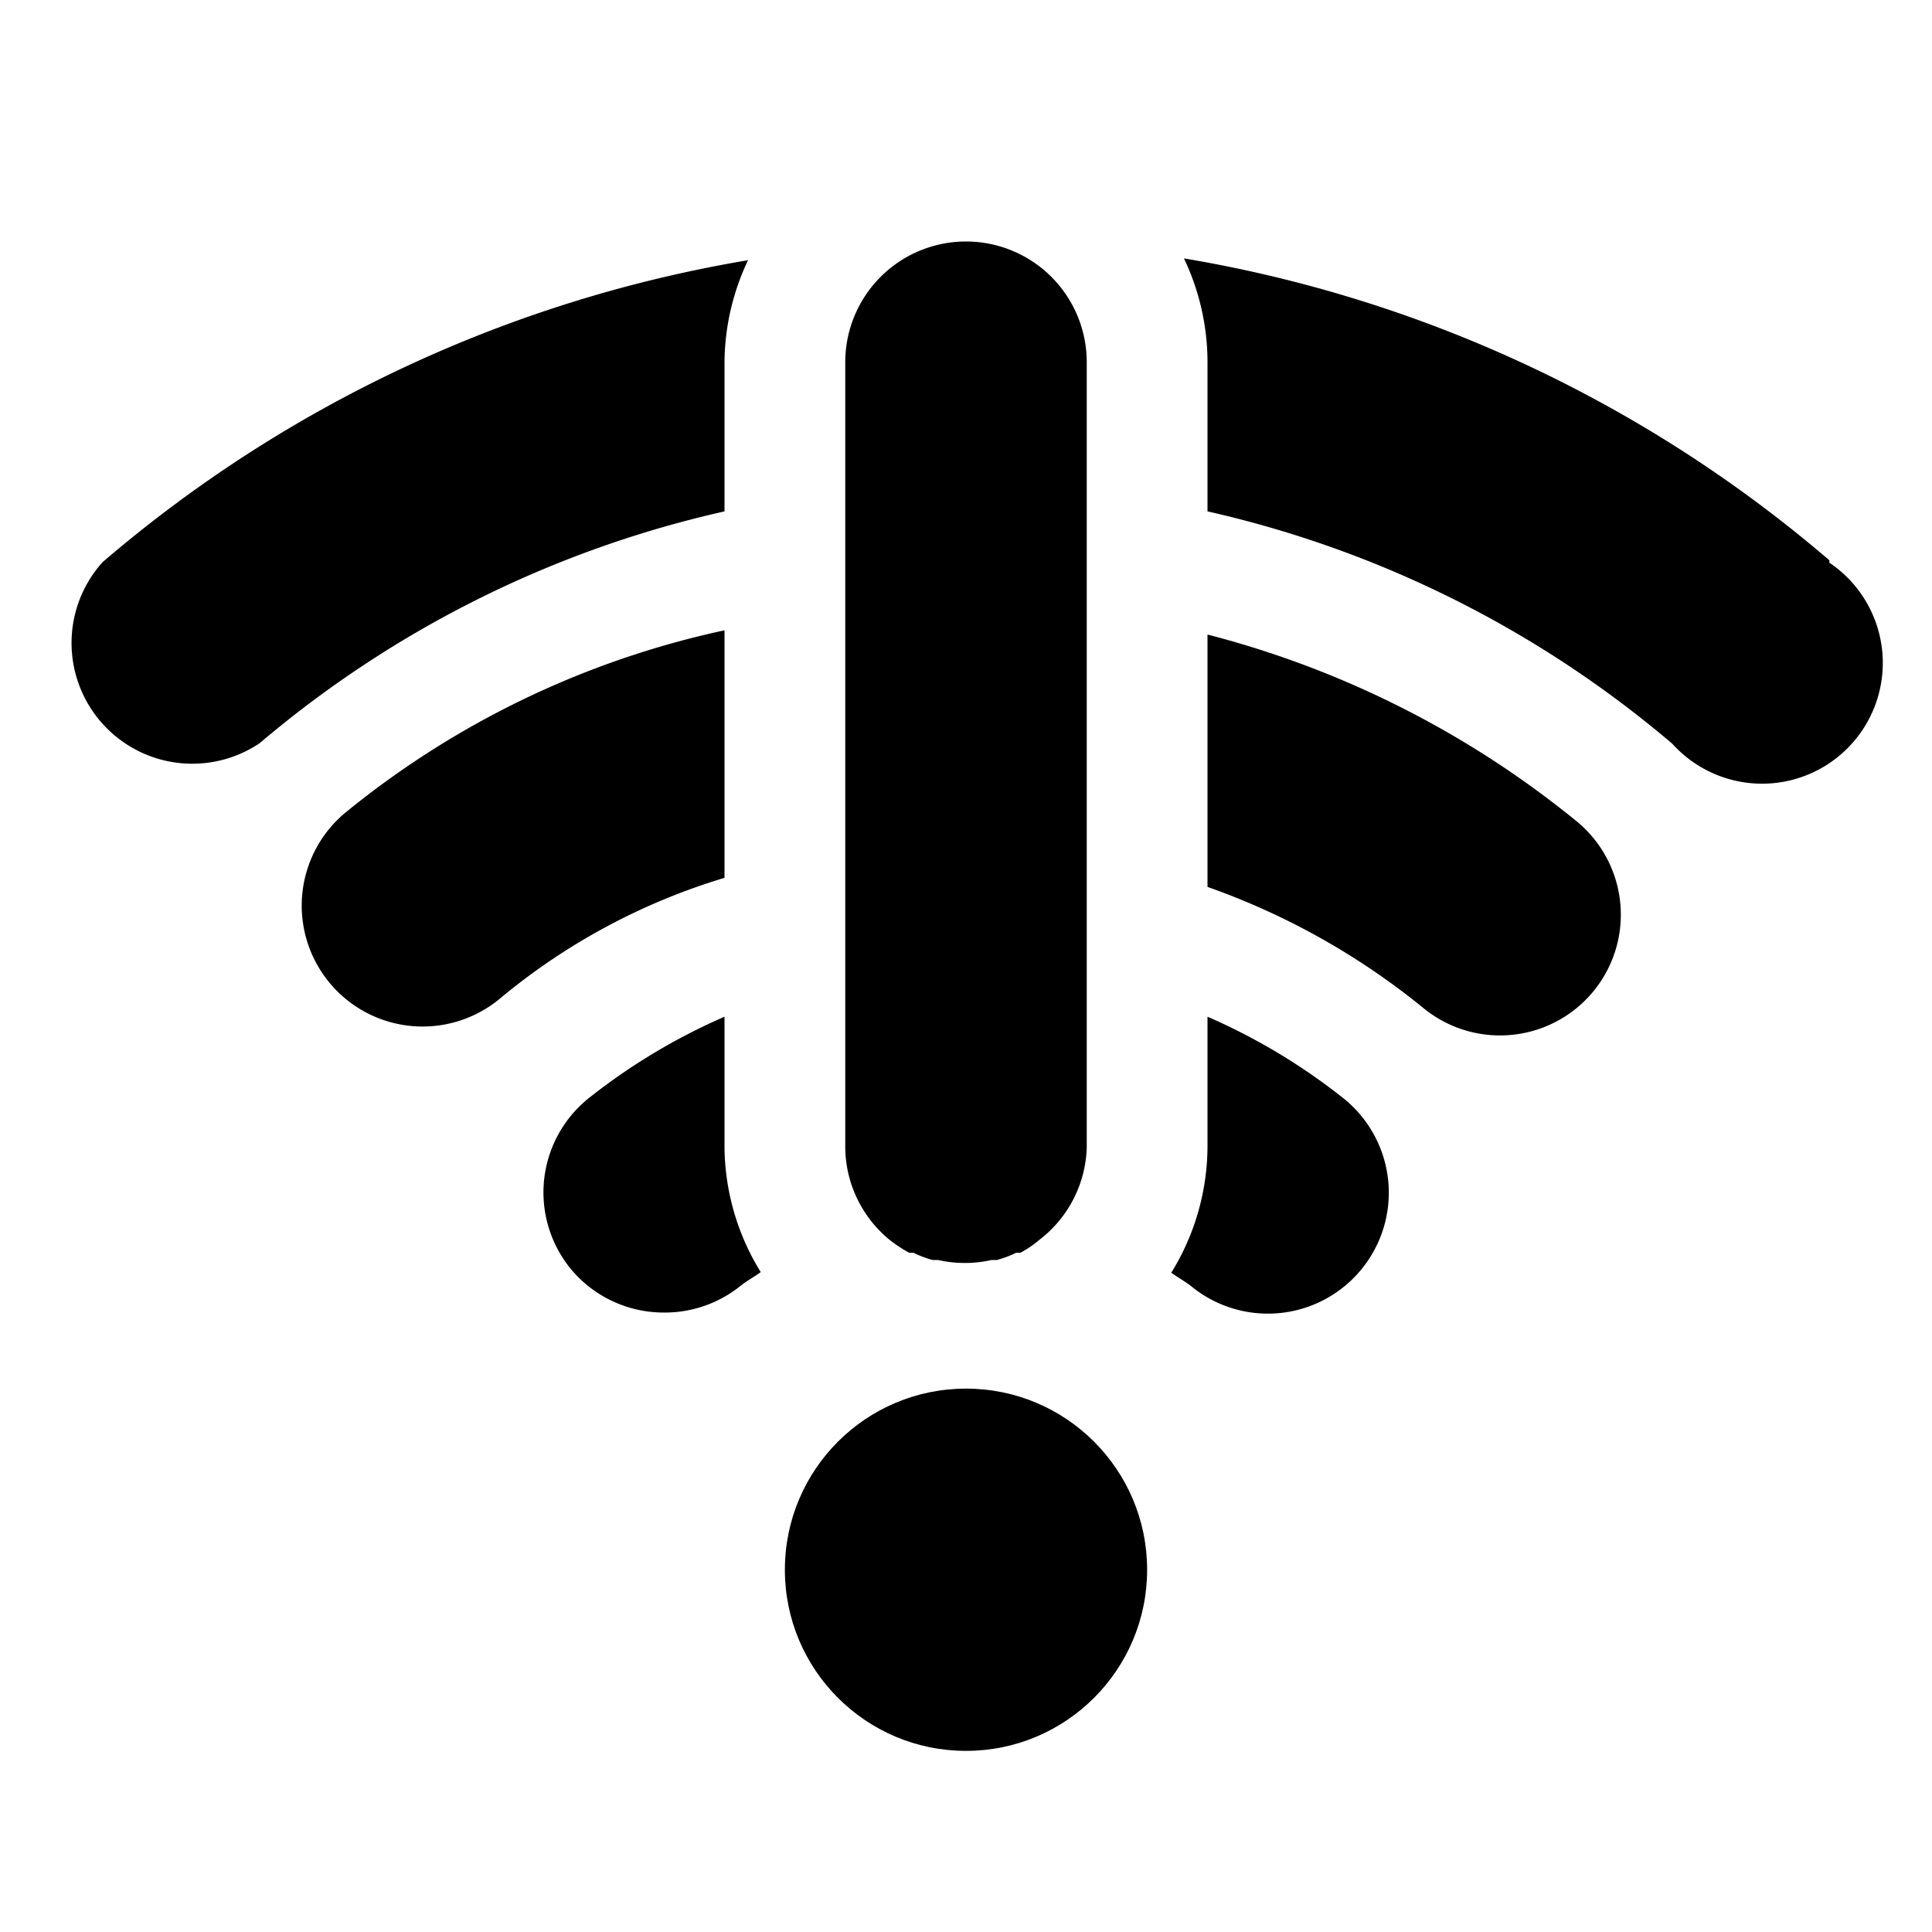 <svg xmlns="http://www.w3.org/2000/svg" width="32" height="32" viewBox="0 0 32 32">
  <title>ic_no-network_wru</title>
  <g id="Layer_2" data-name="Layer 2">
    <g id="Layer_1-2" data-name="Layer 1">
      <g>
        <circle cx="16" cy="26" r="3"/>
        <path d="M16,4a2,2,0,0,0-2,2V19a2,2,0,0,0,.74,1.54l0,0a2.2,2.2,0,0,0,.32.21l.07,0a1.75,1.75,0,0,0,.32.12l.09,0a2,2,0,0,0,.88,0l.09,0a1.75,1.75,0,0,0,.32-.12l.07,0a1.69,1.69,0,0,0,.31-.21l0,0A2,2,0,0,0,18,19V6A2,2,0,0,0,16,4Z"/>
        <path d="M30.3,9.28a22,22,0,0,0-10.69-5A4,4,0,0,1,20,6V8.47a18,18,0,0,1,7.7,3.85,2,2,0,1,0,2.6-3Z"/>
        <path d="M12.39,4.31a22,22,0,0,0-10.69,5,2,2,0,0,0,2.6,3A18,18,0,0,1,12,8.47V6A4,4,0,0,1,12.39,4.31Z"/>
        <path d="M23.58,16.7a2,2,0,0,0,1.27.45,2,2,0,0,0,1.26-3.55A16,16,0,0,0,20,10.51v4.18A11.94,11.94,0,0,1,23.58,16.7Z"/>
        <path d="M5.72,13.46a2,2,0,1,0,2.56,3.08,10.55,10.55,0,0,1,3.72-2V10.44A14.88,14.88,0,0,0,5.72,13.46Z"/>
        <path d="M19.4,21.08c.11.08.24.15.35.24a2,2,0,0,0,2.5-3.13A10.1,10.1,0,0,0,20,16.84V19A4,4,0,0,1,19.4,21.08Z"/>
        <path d="M12,16.84a10.1,10.1,0,0,0-2.25,1.35A2,2,0,0,0,9.44,21a2,2,0,0,0,1.56.74,2,2,0,0,0,1.25-.43c.11-.09.24-.16.35-.24A4,4,0,0,1,12,19Z"/>
        <rect width="32" height="32" style="fill: none"/>
      </g>
    </g>
  </g>
</svg>
